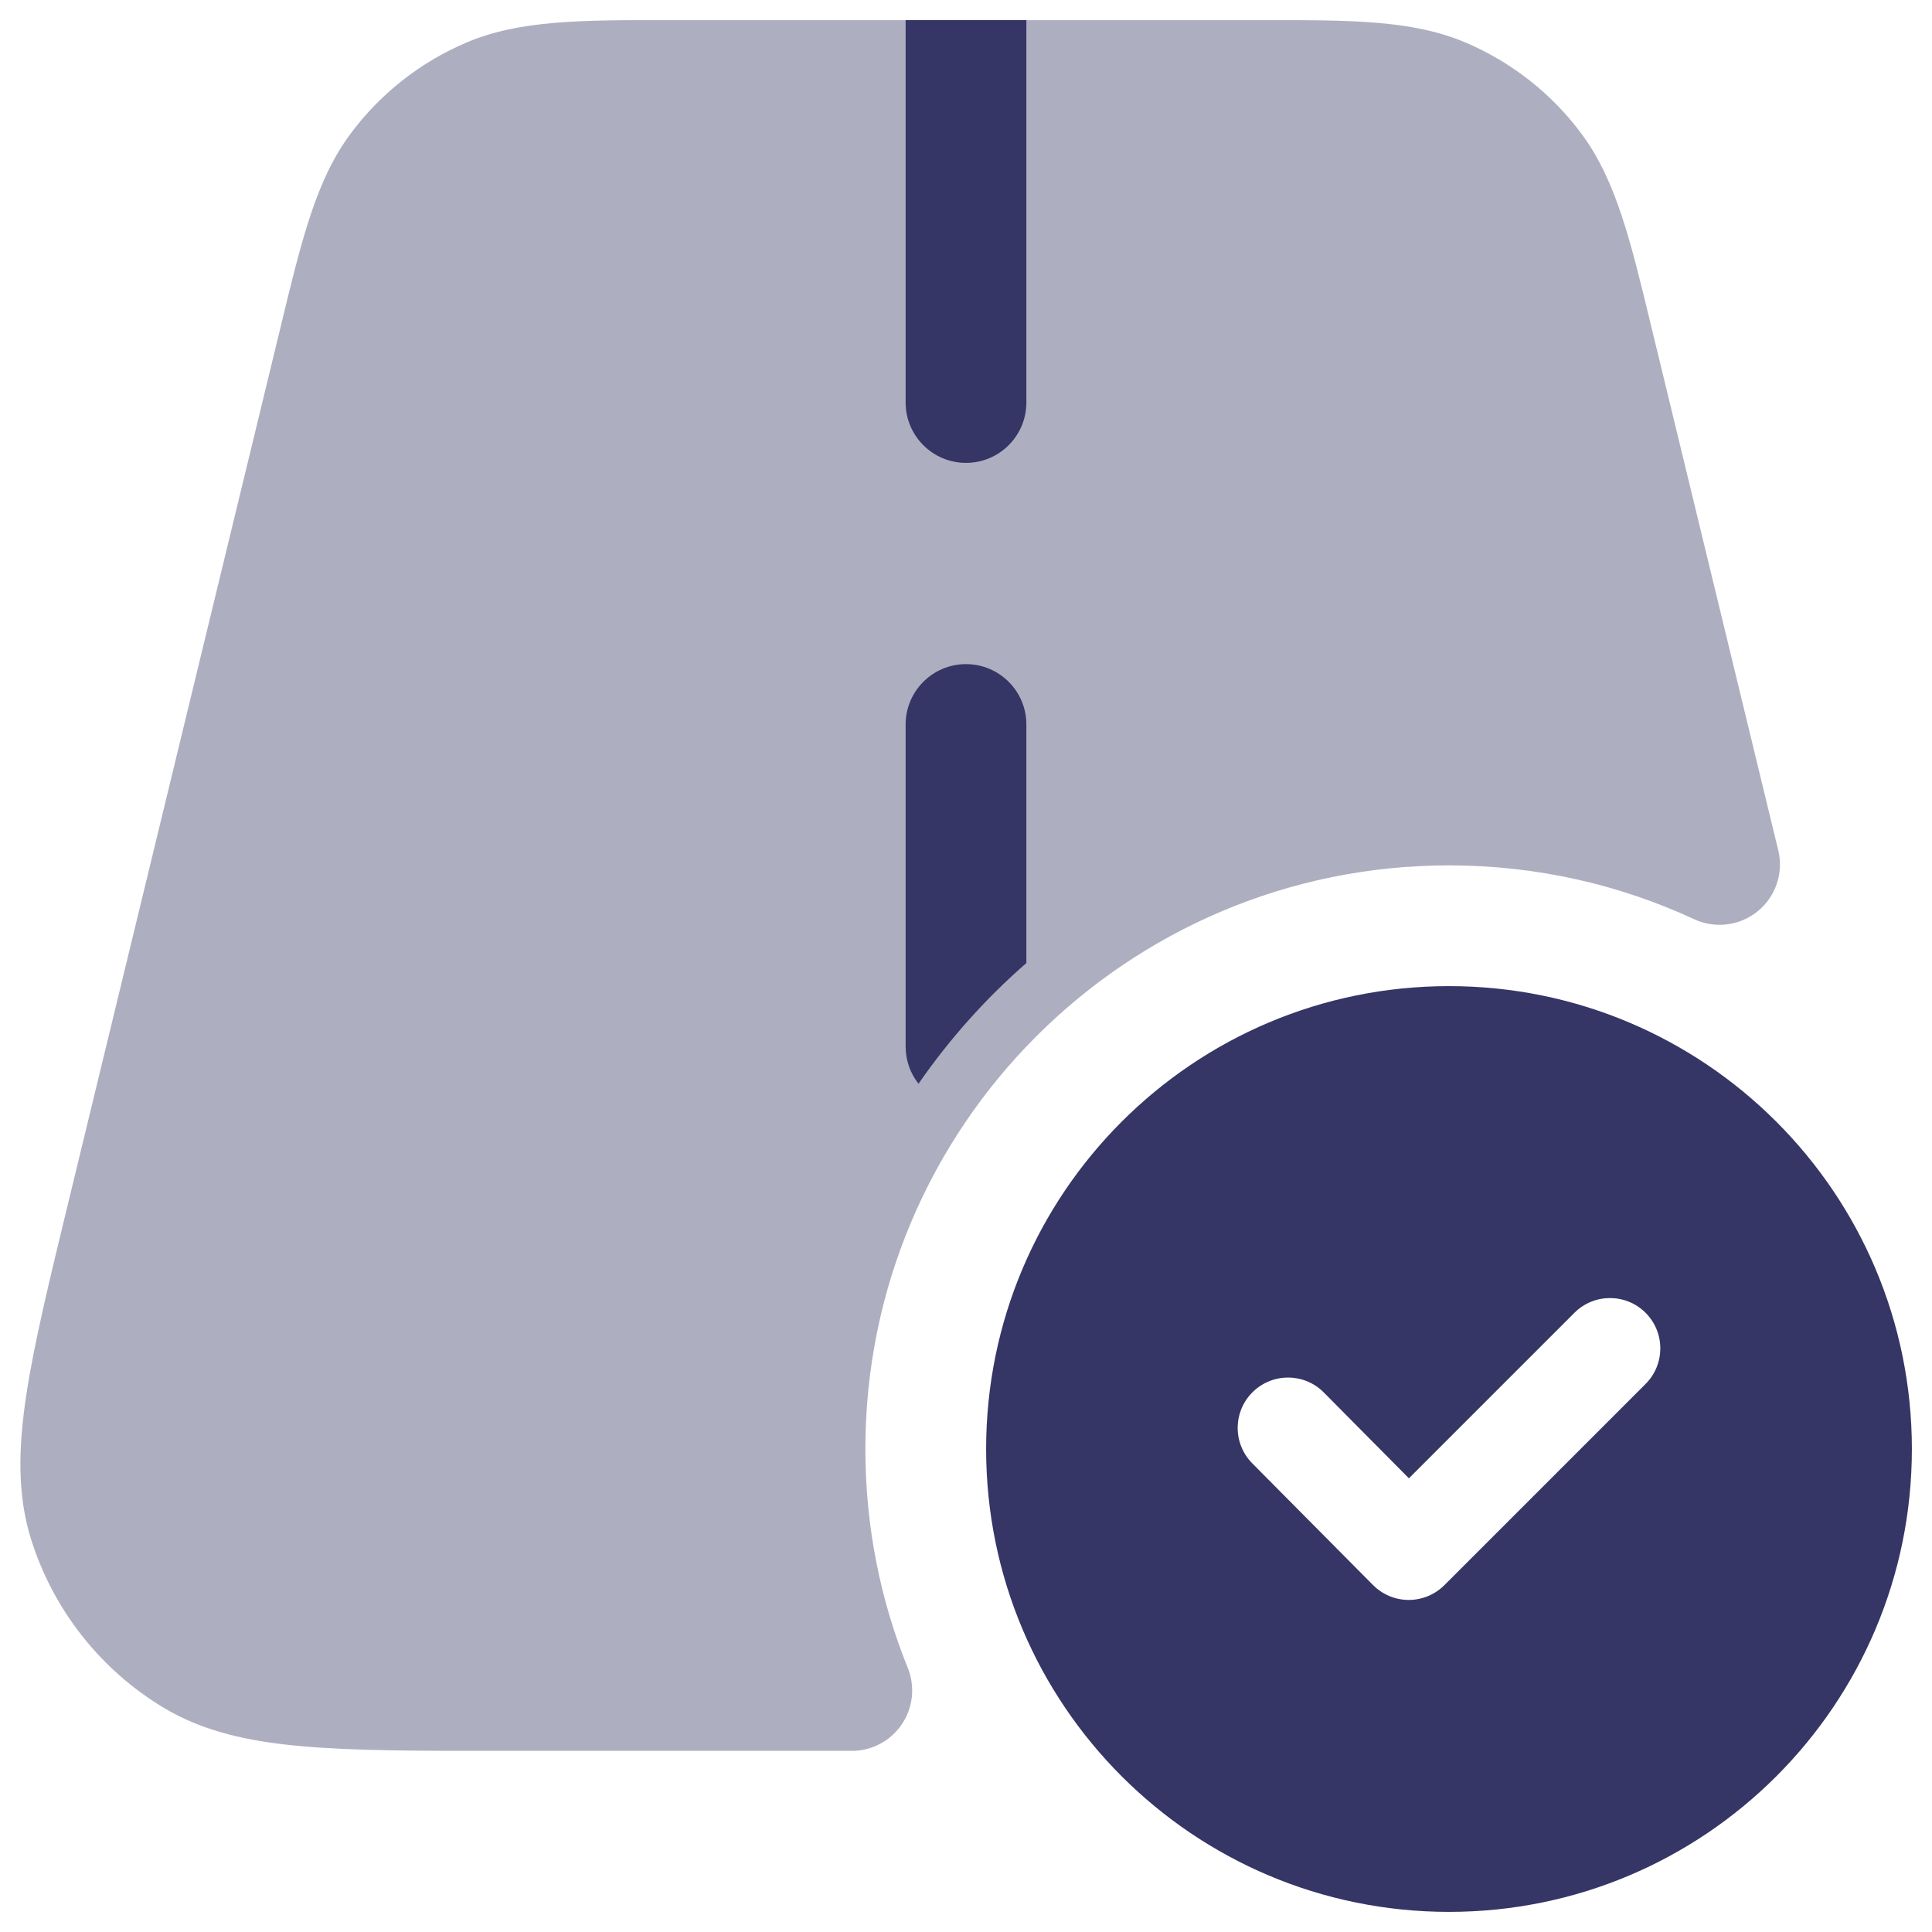 <svg width="24" height="24" viewBox="0 0 24 24" fill="none" xmlns="http://www.w3.org/2000/svg">
<g clip-path="url(#clip0_9001_311233)">
<path opacity="0.4" d="M8.302 0.25C7.22 0.249 6.456 0.249 5.8 0.526C5.224 0.77 4.723 1.163 4.351 1.666C3.927 2.238 3.747 2.981 3.493 4.032L0.851 14.927C0.613 15.909 0.422 16.695 0.326 17.333C0.228 17.984 0.212 18.568 0.387 19.125C0.662 19.997 1.245 20.739 2.028 21.211C2.528 21.513 3.099 21.635 3.756 21.693C4.398 21.75 5.207 21.75 6.217 21.75H10.582C10.831 21.75 11.064 21.626 11.203 21.419C11.343 21.212 11.37 20.95 11.277 20.719C10.937 19.88 10.75 18.963 10.75 18C10.75 13.996 13.996 10.75 18 10.75C19.09 10.75 20.121 10.99 21.046 11.419C21.307 11.54 21.615 11.501 21.837 11.318C22.06 11.136 22.158 10.841 22.09 10.562L20.507 4.032C20.253 2.981 20.073 2.238 19.649 1.666C19.277 1.163 18.776 0.77 18.2 0.526C17.544 0.249 16.78 0.249 15.698 0.25H8.302Z" fill="#353566"/>
<path d="M12.75 0.25V5C12.75 5.414 12.414 5.75 12 5.75C11.586 5.75 11.25 5.414 11.25 5V0.25H12.75Z" fill="#353566"/>
<path d="M12 8.25C12.414 8.25 12.75 8.586 12.75 9V11.963C12.243 12.405 11.793 12.909 11.41 13.463C11.31 13.336 11.25 13.175 11.25 13V9C11.25 8.586 11.586 8.25 12 8.25Z" fill="#353566"/>
<path fill-rule="evenodd" clip-rule="evenodd" d="M18 12.25C14.824 12.25 12.25 14.824 12.25 18C12.25 21.176 14.824 23.75 18 23.75C21.176 23.75 23.75 21.176 23.75 18C23.75 14.824 21.176 12.25 18 12.25ZM20.442 16.308C20.686 16.552 20.686 16.948 20.442 17.192L17.942 19.692C17.825 19.809 17.665 19.875 17.499 19.875C17.333 19.875 17.173 19.808 17.056 19.69L15.556 18.178C15.313 17.933 15.315 17.537 15.56 17.294C15.805 17.051 16.201 17.052 16.444 17.297L17.502 18.364L19.558 16.308C19.802 16.064 20.198 16.064 20.442 16.308Z" fill="#353566"/>
</g>
<defs>
<clipPath id="clip0_9001_311233">
<rect width="24" height="24" fill="white"/>
</clipPath>
</defs>
</svg>
